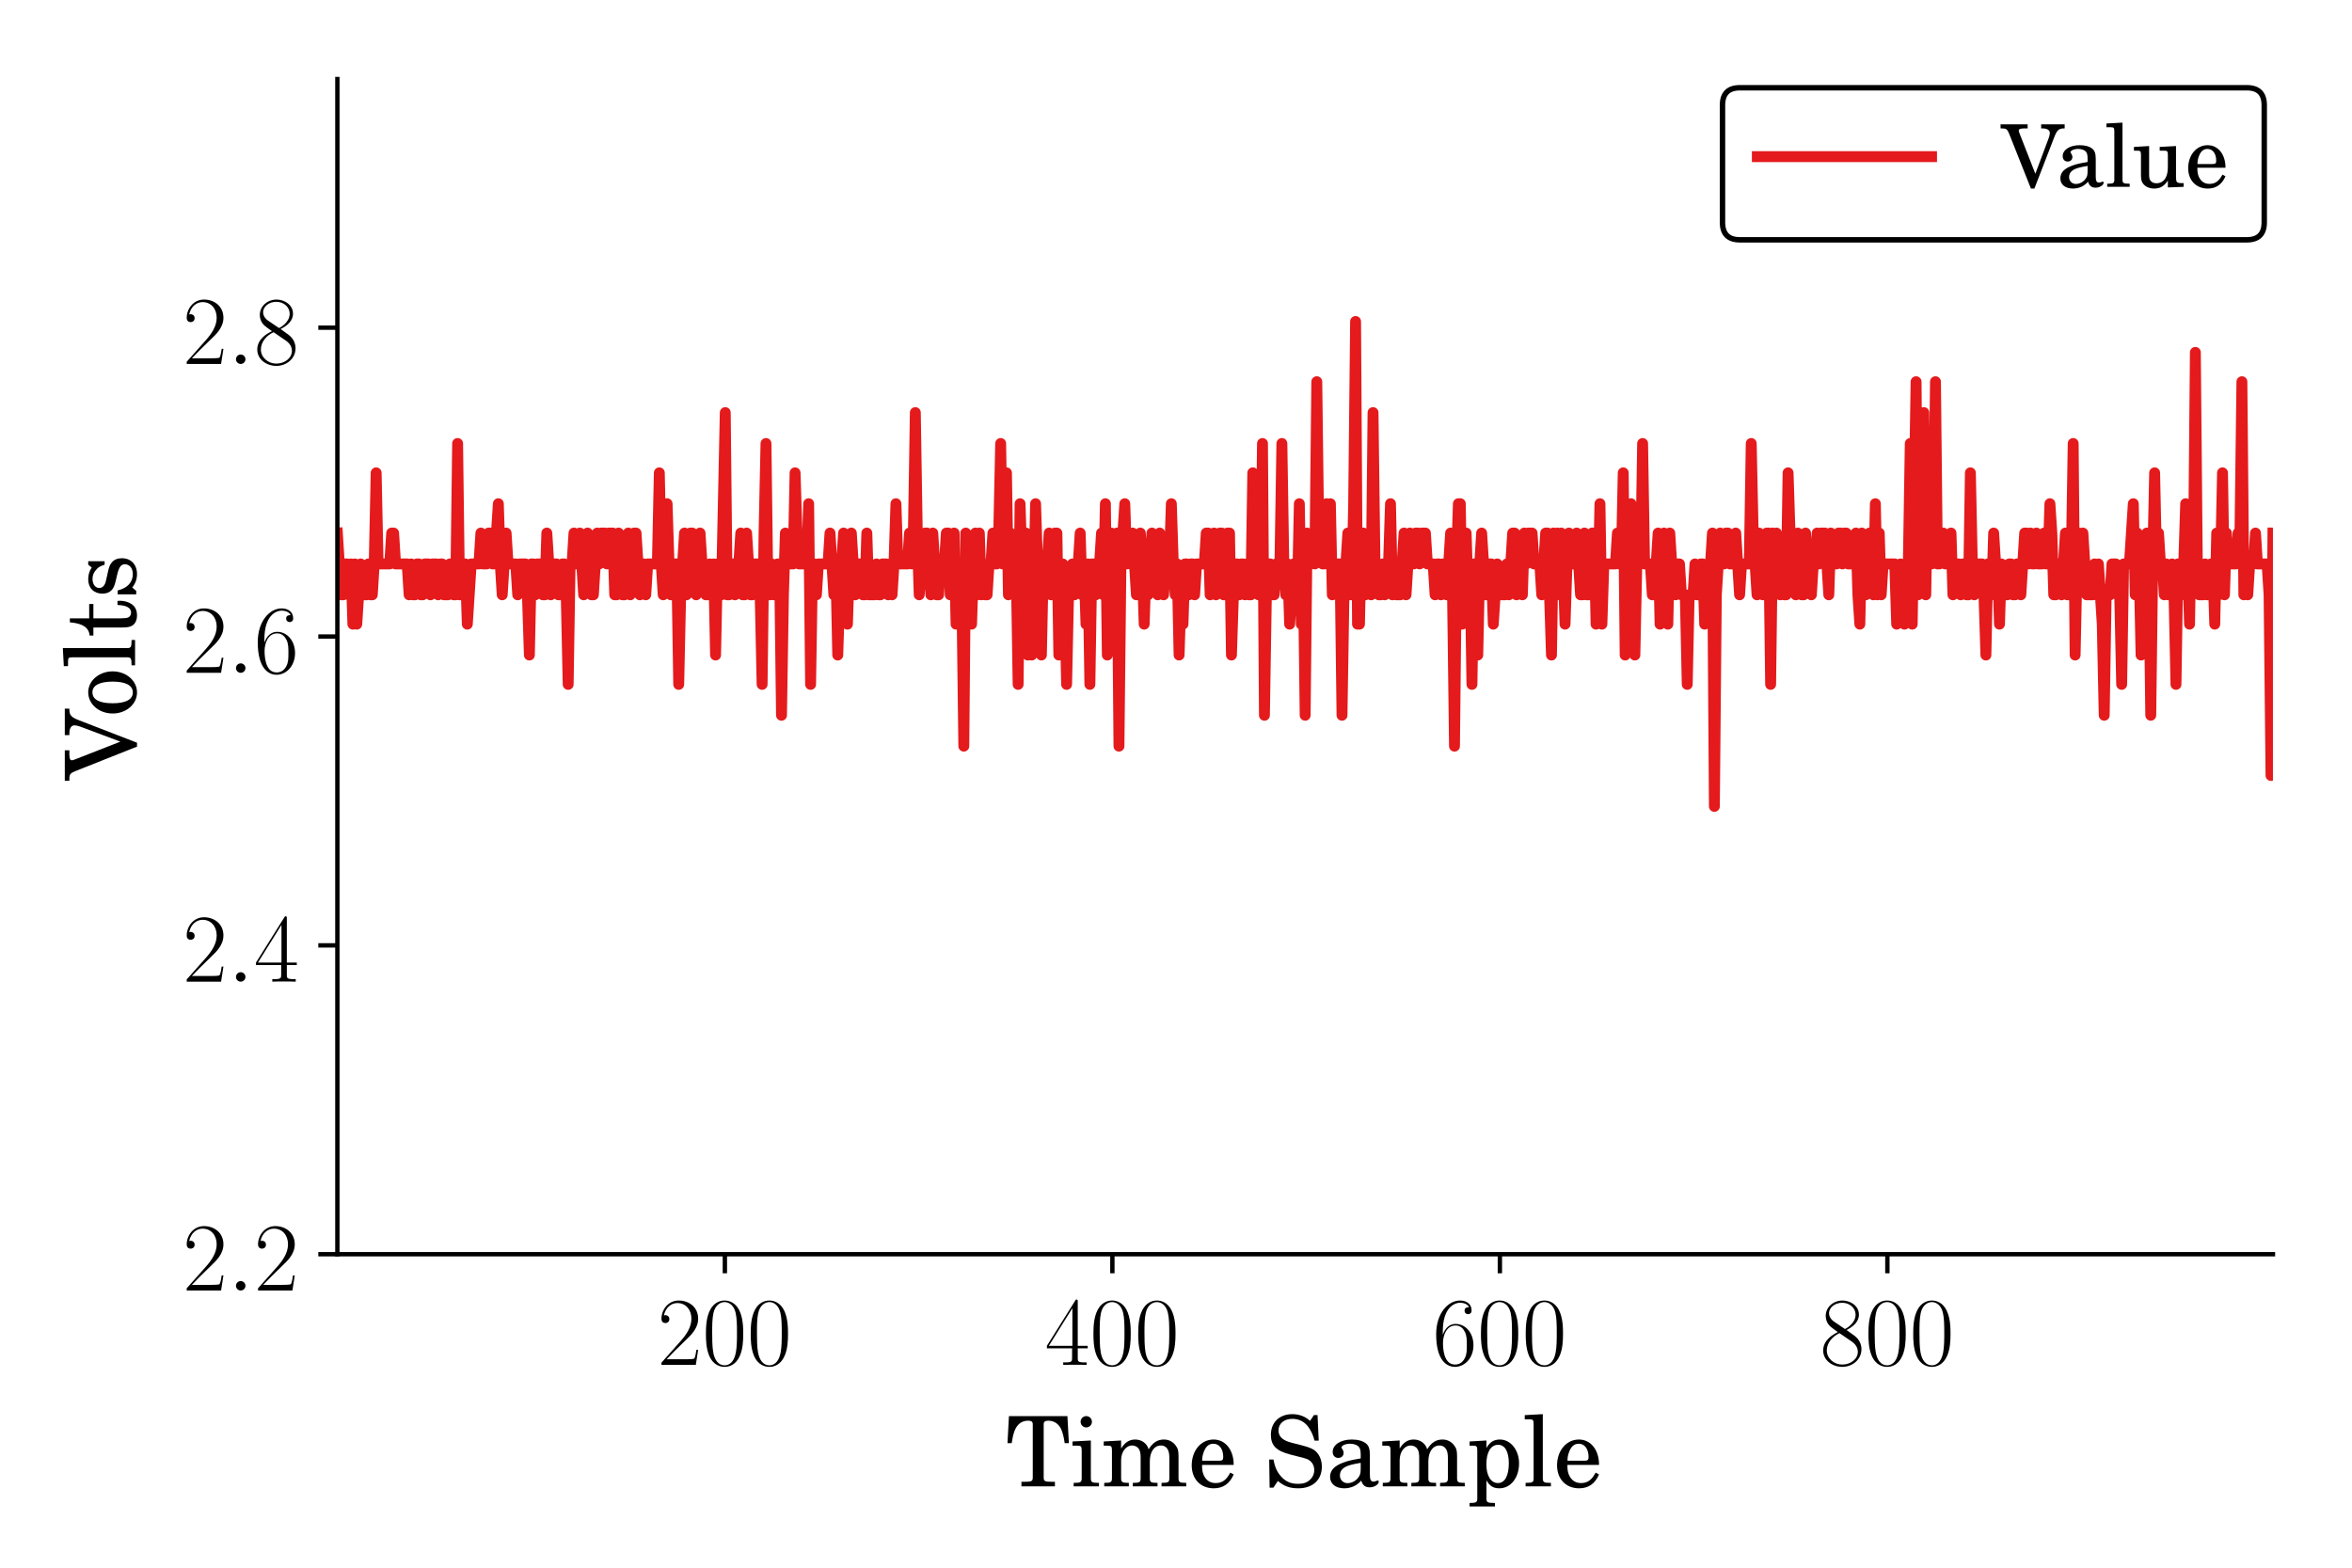 <?xml version="1.0" encoding="utf-8" standalone="no"?>
<!DOCTYPE svg PUBLIC "-//W3C//DTD SVG 1.1//EN"
  "http://www.w3.org/Graphics/SVG/1.1/DTD/svg11.dtd">
<!-- Created with matplotlib (https://matplotlib.org/) -->
<svg height="288pt" version="1.1" viewBox="0 0 432 288" width="432pt" xmlns="http://www.w3.org/2000/svg" xmlns:xlink="http://www.w3.org/1999/xlink">
 <defs>
  <style type="text/css">
*{stroke-linecap:butt;stroke-linejoin:round;}
  </style>
 </defs>
 <g id="figure_1">
  <g id="patch_1">
   <path d="M 0 288 
L 432 288 
L 432 0 
L 0 0 
z
" style="fill:#ffffff;"/>
  </g>
  <g id="axes_1">
   <g id="patch_2">
    <path d="M 61.966 230.412 
L 417.48 230.412 
L 417.48 14.52 
L 61.966 14.52 
z
" style="fill:#ffffff;"/>
   </g>
   <g id="matplotlib.axis_1">
    <g id="xtick_1">
     <g id="line2d_1">
      <defs>
       <path d="M 0 0 
L 0 3.5 
" id="m925db94191" style="stroke:#000000;stroke-width:0.8;"/>
      </defs>
      <g>
       <use style="stroke:#000000;stroke-width:0.8;" x="133.14" xlink:href="#m925db94191" y="230.412"/>
      </g>
     </g>
     <g id="text_1">
      <!-- $200$ -->
      <defs>
       <path d="M 41.703 15.469 
L 39.906 15.469 
C 38.906 8.391 38.094 7.188 37.703 6.594 
C 37.203 5.797 30 5.797 28.594 5.797 
L 9.406 5.797 
C 13 9.688 20 16.766 28.5 24.938 
C 34.594 30.719 41.703 37.5 41.703 47.391 
C 41.703 59.188 32.297 66 21.797 66 
C 10.797 66 4.094 56.297 4.094 47.297 
C 4.094 43.391 7 42.891 8.203 42.891 
C 9.203 42.891 12.203 43.484 12.203 46.984 
C 12.203 50.094 9.594 51 8.203 51 
C 7.594 51 7 50.891 6.594 50.688 
C 8.5 59.188 14.297 63.391 20.406 63.391 
C 29.094 63.391 34.797 56.5 34.797 47.391 
C 34.797 38.703 29.703 31.219 24 24.734 
L 4.094 2.297 
L 4.094 0 
L 39.297 0 
z
" id="CMR17-50"/>
       <path d="M 42 31.844 
C 42 37.969 41.906 48.422 37.703 56.453 
C 34 63.484 28.094 66 22.906 66 
C 18.094 66 12 63.781 8.203 56.562 
C 4.203 49.016 3.797 39.672 3.797 31.844 
C 3.797 26.109 3.906 17.375 7 9.734 
C 11.297 -0.609 19 -2 22.906 -2 
C 27.5 -2 34.5 -0.109 38.594 9.438 
C 41.594 16.375 42 24.5 42 31.844 
z
M 22.906 -0.406 
C 16.5 -0.406 12.703 5.125 11.297 12.75 
C 10.203 18.688 10.203 27.328 10.203 32.953 
C 10.203 40.688 10.203 47.109 11.5 53.234 
C 13.406 61.781 19 64.391 22.906 64.391 
C 27 64.391 32.297 61.672 34.203 53.438 
C 35.5 47.719 35.594 40.984 35.594 32.953 
C 35.594 26.422 35.594 18.375 34.406 12.453 
C 32.297 1.5 26.406 -0.406 22.906 -0.406 
z
" id="CMR17-48"/>
      </defs>
      <g transform="translate(120.757 250.75)scale(0.18 -0.18)">
       <use transform="scale(0.996)" xlink:href="#CMR17-50"/>
       <use transform="translate(45.69 0)scale(0.996)" xlink:href="#CMR17-48"/>
       <use transform="translate(91.381 0)scale(0.996)" xlink:href="#CMR17-48"/>
      </g>
     </g>
    </g>
    <g id="xtick_2">
     <g id="line2d_2">
      <g>
       <use style="stroke:#000000;stroke-width:0.8;" x="204.314" xlink:href="#m925db94191" y="230.412"/>
      </g>
     </g>
     <g id="text_2">
      <!-- $400$ -->
      <defs>
       <path d="M 33.594 64.797 
C 33.594 66.891 33.5 67 31.703 67 
L 2 19.594 
L 2 17 
L 27.797 17 
L 27.797 7.188 
C 27.797 3.594 27.594 2.594 20.594 2.594 
L 18.703 2.594 
L 18.703 0 
C 21.906 0.188 27.297 0.188 30.703 0.188 
C 34.094 0.188 39.5 0.188 42.703 0 
L 42.703 2.594 
L 40.797 2.594 
C 33.797 2.594 33.594 3.594 33.594 7.188 
L 33.594 17 
L 43.797 17 
L 43.797 19.594 
L 33.594 19.594 
z
M 28.094 58.172 
L 28.094 19.594 
L 4 19.594 
z
" id="CMR17-52"/>
      </defs>
      <g transform="translate(191.931 250.75)scale(0.18 -0.18)">
       <use transform="scale(0.996)" xlink:href="#CMR17-52"/>
       <use transform="translate(45.69 0)scale(0.996)" xlink:href="#CMR17-48"/>
       <use transform="translate(91.381 0)scale(0.996)" xlink:href="#CMR17-48"/>
      </g>
     </g>
    </g>
    <g id="xtick_3">
     <g id="line2d_3">
      <g>
       <use style="stroke:#000000;stroke-width:0.8;" x="275.488" xlink:href="#m925db94191" y="230.412"/>
      </g>
     </g>
     <g id="text_3">
      <!-- $600$ -->
      <defs>
       <path d="M 10.594 34.344 
C 10.594 58 21.797 63.688 28.297 63.688 
C 30.406 63.688 35.5 63.266 37.5 59.094 
C 35.906 59.094 32.906 59.094 32.906 55.594 
C 32.906 52.891 35.094 52 36.5 52 
C 37.406 52 40.094 52.391 40.094 55.797 
C 40.094 62.297 35.094 66 28.203 66 
C 16.297 66 3.797 53.297 3.797 31.422 
C 3.797 4.016 15.094 -2 23.094 -2 
C 32.797 -2 42 6.734 42 20.234 
C 42 32.828 33.906 42 23.703 42 
C 17.594 42 13.094 37.969 10.594 30.922 
z
M 23.094 0.391 
C 10.797 0.391 10.797 18.938 10.797 22.656 
C 10.797 29.906 14.203 40.391 23.5 40.391 
C 25.203 40.391 30.094 40.391 33.406 33.438 
C 35.203 29.516 35.203 25.375 35.203 20.344 
C 35.203 14.906 35.203 10.875 33.094 6.844 
C 30.906 2.703 27.703 0.391 23.094 0.391 
z
" id="CMR17-54"/>
      </defs>
      <g transform="translate(263.105 250.75)scale(0.18 -0.18)">
       <use transform="scale(0.996)" xlink:href="#CMR17-54"/>
       <use transform="translate(45.69 0)scale(0.996)" xlink:href="#CMR17-48"/>
       <use transform="translate(91.381 0)scale(0.996)" xlink:href="#CMR17-48"/>
      </g>
     </g>
    </g>
    <g id="xtick_4">
     <g id="line2d_4">
      <g>
       <use style="stroke:#000000;stroke-width:0.8;" x="346.662" xlink:href="#m925db94191" y="230.412"/>
      </g>
     </g>
     <g id="text_4">
      <!-- $800$ -->
      <defs>
       <path d="M 27.203 35.766 
C 33.5 38.969 39.906 43.797 39.906 51.531 
C 39.906 60.688 31.094 66 23 66 
C 13.906 66 5.906 59.375 5.906 50.234 
C 5.906 47.719 6.5 43.391 10.406 39.578 
C 11.406 38.578 15.594 35.562 18.297 33.656 
C 13.797 31.344 3.297 25.812 3.297 14.766 
C 3.297 4.406 13.094 -2 22.797 -2 
C 33.5 -2 42.5 5.719 42.5 15.969 
C 42.5 25.109 36.406 29.328 32.406 32.047 
z
M 14.094 44.609 
C 13.297 45.109 9.297 48.219 9.297 52.938 
C 9.297 59.078 15.594 63.688 22.797 63.688 
C 30.703 63.688 36.5 58.062 36.5 51.531 
C 36.5 42.188 26.094 36.859 25.594 36.859 
C 25.5 36.859 25.406 36.859 24.594 37.469 
z
M 32.5 24 
C 34 22.906 38.797 19.578 38.797 13.453 
C 38.797 6.016 31.406 0.391 23 0.391 
C 13.906 0.391 7 6.922 7 14.859 
C 7 22.797 13.094 29.438 20 32.547 
z
" id="CMR17-56"/>
      </defs>
      <g transform="translate(334.279 250.75)scale(0.18 -0.18)">
       <use transform="scale(0.996)" xlink:href="#CMR17-56"/>
       <use transform="translate(45.69 0)scale(0.996)" xlink:href="#CMR17-48"/>
       <use transform="translate(91.381 0)scale(0.996)" xlink:href="#CMR17-48"/>
      </g>
     </g>
    </g>
    <g id="text_5">
     <!-- Time Sample -->
     <defs>
      <path d="M 63.297 72 
L 3.406 72 
L 1.906 44.266 
L 6.203 44.266 
C 6.906 49.25 7.797 53.047 8.906 56.234 
C 11.5 63.5 16.297 67.297 23.094 67.297 
C 26.406 67.297 27.797 66.203 27.797 63.703 
L 27.797 12.266 
L 27.797 9.375 
C 27.797 5.188 26.906 4.688 18.797 4.688 
L 16.203 4.688 
L 16.203 0 
L 50.5 0 
L 50.5 4.688 
L 47.906 4.688 
C 39.906 4.688 39 5.188 39 9.375 
L 39 12.266 
L 39 63.703 
C 39 66.203 40.406 67.297 43.703 67.297 
C 49.797 67.297 54.703 63.906 57.203 57.922 
C 58.703 54.234 59.703 49.953 60.5 44.266 
L 64.797 44.266 
z
" id="Century_Schoolbook_L_Roman-84"/>
      <path d="M 20.594 47 
L 1.797 46 
L 1.797 41.688 
L 6.906 41.688 
C 10.594 41.688 11.203 40.984 11.203 36.625 
L 11.203 12.406 
L 11.203 8.359 
C 11.203 4.297 10.094 3.594 3.703 3.594 
L 3 3.594 
L 3 0 
L 28.906 0 
L 28.906 3.594 
L 28.203 3.594 
C 21.703 3.594 20.594 4.297 20.594 8.359 
L 20.594 12.406 
z
M 15.906 72 
C 12.703 72 10.094 69.391 10.094 66.188 
C 10.094 63.094 12.703 60.391 15.797 60.391 
C 19.094 60.391 21.703 62.984 21.703 66.188 
C 21.703 69.391 19.094 72 15.906 72 
z
" id="Century_Schoolbook_L_Roman-105"/>
      <path d="M 20.094 47 
L 2.297 46 
L 2.297 41.688 
L 6.406 41.688 
C 10.094 41.688 10.703 40.984 10.703 36.625 
L 10.703 12.406 
L 10.703 8.453 
C 10.703 4.297 9.594 3.594 3.203 3.594 
L 2.797 3.594 
L 2.797 0 
L 28 0 
L 28 3.594 
L 27.594 3.594 
C 21.203 3.594 20.094 4.297 20.094 8.453 
L 20.094 12.406 
L 20.094 26.797 
C 20.094 35.312 25 41.891 31.5 41.891 
C 34.094 41.891 36.906 40.5 38.094 38.594 
C 39.5 36.703 40.094 33.812 40.094 29.719 
L 40.094 12.266 
L 40.094 8.281 
C 40.094 4.297 39 3.594 32.5 3.594 
L 32.094 3.594 
L 32.094 0 
L 57.406 0 
L 57.406 3.594 
L 57 3.594 
C 50.594 3.594 49.5 4.297 49.5 8.281 
L 49.5 12.266 
L 49.5 25.531 
C 49.5 35.5 54 41.891 61 41.891 
C 64.297 41.891 67 40 68.297 36.906 
C 69.203 34.703 69.5 32.516 69.5 28.625 
L 69.5 12.266 
L 69.5 8.281 
C 69.5 4.297 68.406 3.594 61.906 3.594 
L 61.5 3.594 
L 61.5 0 
L 86.797 0 
L 86.797 3.594 
L 86.406 3.594 
C 80 3.594 78.906 4.297 78.906 8.375 
L 78.906 12.266 
L 78.906 30.625 
C 78.906 36.797 78.297 38.891 75.703 42.297 
C 72.797 45.984 68.703 48 63.906 48 
C 57.406 48 52.594 44.891 48.297 38 
C 46.594 43.984 41.203 48 34.5 48 
C 28.5 48 24 45.094 20.094 38.797 
z
" id="Century_Schoolbook_L_Roman-109"/>
      <path d="M 46.5 22 
C 46.594 37.25 38.094 48 25.906 48 
C 13.094 48 3.5 36.734 3.5 21.484 
C 3.5 7.484 12.594 -2 26.094 -2 
C 35.594 -2 42.406 2.688 46.5 12.188 
L 43 14.094 
C 38.906 6.391 34.703 3.391 28 3.391 
C 22.906 3.391 19.203 5.594 16.594 9.984 
C 14.797 12.984 14 16.484 14.094 22 
z
M 14.203 26.297 
C 14.203 29.469 14.594 31.719 15.594 34.578 
C 17.703 40.719 20.906 43.688 25.703 43.688 
C 31.797 43.688 35.797 38.266 35.797 30.078 
C 35.797 27.109 34.906 26.297 31.703 26.297 
z
" id="Century_Schoolbook_L_Roman-101"/>
      <path d="M 54.594 73.094 
L 50.906 73.094 
L 46.906 67.062 
C 42.203 71.594 35.797 74 28.703 74 
C 15.594 74 6.797 65.547 6.797 52.891 
C 6.797 41.859 12.203 36.391 26.906 32.547 
L 36.406 30.125 
C 43.797 28.203 44.5 28 46.594 26.375 
C 49.594 24.047 51.203 20.703 51.203 16.766 
C 51.203 12.719 49.703 9.375 46.703 6.641 
C 43.406 3.703 40.094 2.594 34.594 2.594 
C 27.203 2.594 21.906 4.922 17.203 10.188 
C 13 14.938 10.906 19.703 9.406 27.484 
L 5.094 27.484 
L 5.5 -1.312 
L 9.406 -1.312 
L 13.906 5.531 
C 20.594 0 26.203 -2 34.906 -2 
C 49.594 -2 59 6.641 59 20.203 
C 59 26.484 56.906 31.844 53 35.688 
C 50.297 38.312 46.406 40.047 38.406 42.062 
L 27.703 44.797 
C 18.797 47.125 14.594 51.078 14.594 57.25 
C 14.594 64.328 20.297 69.188 28.797 69.188 
C 35.797 69.188 41.5 66.156 45.5 60.391 
C 48.406 56.234 50.203 51.984 51.5 46.828 
L 55.797 46.828 
z
" id="Century_Schoolbook_L_Roman-83"/>
      <path d="M 45.203 31.969 
C 45.203 38.344 44.094 41.578 41.203 43.984 
C 37.906 46.594 33 48 26.594 48 
C 15.406 48 7.094 42.688 7.094 35.406 
C 7.094 31.578 9.406 29.141 12.906 29.141 
C 16 29.141 18.297 31.266 18.297 34.297 
C 18.297 35.609 17.797 37.031 16.797 38.438 
C 16.203 39.141 16.094 39.453 16.094 39.75 
C 16.094 41.875 20.203 43.688 25 43.688 
C 28.094 43.688 31.594 42.688 33.203 41.172 
C 35.094 39.547 35.797 37.125 35.797 32.578 
L 35.797 28.641 
C 25.297 26.828 22.094 26.016 17.203 24.094 
C 8.594 20.859 4.406 16.125 4.406 9.75 
C 4.406 2.594 10.094 -2 18.906 -2 
C 25.797 -2 32 0.797 36.297 5.922 
C 37.906 1 40.406 -1 45.094 -1 
C 49.594 -1 54.297 1.891 54.297 4.797 
C 54.297 5.5 53.797 6 53.297 6 
C 52.906 6 52.5 5.891 51.797 5.594 
C 50.203 5 49.797 4.891 49 4.891 
C 46.203 4.891 45.203 6.797 45.203 11.797 
z
M 35.797 19.688 
C 35.797 13.688 35.5 12.297 33.797 9.688 
C 31.297 5.797 26.703 3.297 22.406 3.297 
C 17.906 3.297 14.5 6.594 14.5 11.094 
C 14.5 15.297 16.594 18.297 21 20.391 
C 24.094 21.797 28 22.797 35.797 24.094 
z
" id="Century_Schoolbook_L_Roman-97"/>
      <path d="M 20.094 47 
L 2.797 46 
L 2.797 41.688 
L 6.406 41.688 
C 10.094 41.688 10.703 40.969 10.703 36.562 
L 10.703 -8.359 
L 10.703 -12.344 
C 10.703 -16.312 9.594 -17 3.203 -17 
L 2.797 -17 
L 2.797 -20.609 
L 28.797 -20.609 
L 28.797 -17 
L 27.703 -17 
C 21.203 -17 20.094 -16.312 20.094 -12.344 
L 20.094 -8.359 
L 20.094 6.172 
C 23.406 0.297 27.203 -2 33.297 -2 
C 44.906 -2 53.5 8.828 53.5 23.516 
C 53.5 37.188 44.906 48 33.906 48 
C 27.703 48 23.594 45.391 20.094 39.391 
z
M 32.094 42.594 
C 39 42.594 43 35.625 43 23.797 
C 43 10.766 38.906 3.391 31.797 3.391 
C 24.703 3.391 20 10.875 20 22.484 
C 20 35.016 24.5 42.594 32.094 42.594 
z
" id="Century_Schoolbook_L_Roman-112"/>
      <path d="M 20.406 74 
L 1.906 73 
L 1.906 68.688 
L 6.797 68.688 
C 10.406 68.688 11 67.984 11 63.656 
L 11 12.344 
L 11 8.328 
C 11 4.297 9.906 3.594 3.5 3.594 
L 2.797 3.594 
L 2.797 0 
L 28.703 0 
L 28.703 3.594 
L 28 3.594 
C 21.5 3.594 20.406 4.297 20.406 8.328 
L 20.406 12.344 
z
" id="Century_Schoolbook_L_Roman-108"/>
     </defs>
     <g transform="translate(184.707 272.778)scale(0.18 -0.18)">
      <use transform="translate(0 -1.571)scale(0.996)" xlink:href="#Century_Schoolbook_L_Roman-84"/>
      <use transform="translate(66.45 -1.571)scale(0.996)" xlink:href="#Century_Schoolbook_L_Roman-105"/>
      <use transform="translate(97.831 -1.571)scale(0.996)" xlink:href="#Century_Schoolbook_L_Roman-109"/>
      <use transform="translate(186.398 -1.571)scale(0.996)" xlink:href="#Century_Schoolbook_L_Roman-101"/>
      <use transform="translate(263.907 -1.571)scale(0.996)" xlink:href="#Century_Schoolbook_L_Roman-83"/>
      <use transform="translate(326.671 -1.571)scale(0.996)" xlink:href="#Century_Schoolbook_L_Roman-97"/>
      <use transform="translate(382.062 -1.571)scale(0.996)" xlink:href="#Century_Schoolbook_L_Roman-109"/>
      <use transform="translate(470.629 -1.571)scale(0.996)" xlink:href="#Century_Schoolbook_L_Roman-112"/>
      <use transform="translate(527.815 -1.571)scale(0.996)" xlink:href="#Century_Schoolbook_L_Roman-108"/>
      <use transform="translate(559.196 -1.571)scale(0.996)" xlink:href="#Century_Schoolbook_L_Roman-101"/>
     </g>
    </g>
   </g>
   <g id="matplotlib.axis_2">
    <g id="ytick_1">
     <g id="line2d_5">
      <defs>
       <path d="M 0 0 
L -3.5 0 
" id="m2244abe534" style="stroke:#000000;stroke-width:0.8;"/>
      </defs>
      <g>
       <use style="stroke:#000000;stroke-width:0.8;" x="61.966" xlink:href="#m2244abe534" y="230.412"/>
      </g>
     </g>
     <g id="text_6">
      <!-- $2.2$ -->
      <defs>
       <path d="M 18.406 4.797 
C 18.406 7.688 16 9.688 13.594 9.688 
C 10.703 9.688 8.703 7.297 8.703 4.891 
C 8.703 2 11.094 0 13.5 0 
C 16.406 0 18.406 2.391 18.406 4.797 
z
" id="CMMI12-58"/>
      </defs>
      <g transform="translate(33.56 237.081)scale(0.18 -0.18)">
       <use transform="scale(0.996)" xlink:href="#CMR17-50"/>
       <use transform="translate(45.69 0)scale(0.996)" xlink:href="#CMMI12-58"/>
       <use transform="translate(72.788 0)scale(0.996)" xlink:href="#CMR17-50"/>
      </g>
     </g>
    </g>
    <g id="ytick_2">
     <g id="line2d_6">
      <g>
       <use style="stroke:#000000;stroke-width:0.8;" x="61.966" xlink:href="#m2244abe534" y="173.673"/>
      </g>
     </g>
     <g id="text_7">
      <!-- $2.4$ -->
      <g transform="translate(33.56 180.342)scale(0.18 -0.18)">
       <use transform="scale(0.996)" xlink:href="#CMR17-50"/>
       <use transform="translate(45.69 0)scale(0.996)" xlink:href="#CMMI12-58"/>
       <use transform="translate(72.788 0)scale(0.996)" xlink:href="#CMR17-52"/>
      </g>
     </g>
    </g>
    <g id="ytick_3">
     <g id="line2d_7">
      <g>
       <use style="stroke:#000000;stroke-width:0.8;" x="61.966" xlink:href="#m2244abe534" y="116.934"/>
      </g>
     </g>
     <g id="text_8">
      <!-- $2.6$ -->
      <g transform="translate(33.56 123.603)scale(0.18 -0.18)">
       <use transform="scale(0.996)" xlink:href="#CMR17-50"/>
       <use transform="translate(45.69 0)scale(0.996)" xlink:href="#CMMI12-58"/>
       <use transform="translate(72.788 0)scale(0.996)" xlink:href="#CMR17-54"/>
      </g>
     </g>
    </g>
    <g id="ytick_4">
     <g id="line2d_8">
      <g>
       <use style="stroke:#000000;stroke-width:0.8;" x="61.966" xlink:href="#m2244abe534" y="60.195"/>
      </g>
     </g>
     <g id="text_9">
      <!-- $2.8$ -->
      <g transform="translate(33.56 66.864)scale(0.18 -0.18)">
       <use transform="scale(0.996)" xlink:href="#CMR17-50"/>
       <use transform="translate(45.69 0)scale(0.996)" xlink:href="#CMMI12-58"/>
       <use transform="translate(72.788 0)scale(0.996)" xlink:href="#CMR17-56"/>
      </g>
     </g>
    </g>
    <g id="text_10">
     <!-- Volts -->
     <defs>
      <path d="M 39.297 15.062 
L 21 61.766 
C 20.5 62.969 20.203 64.172 20.203 64.781 
C 20.203 66.594 21.906 67.297 26.406 67.297 
L 30.406 67.297 
L 30.406 72 
L -0.797 72 
L -0.797 67.297 
L 1.203 67.297 
C 5.703 67.297 7 66.281 8.906 61.672 
L 34.203 -2 
L 38.203 -2 
L 61.203 57.453 
C 64.203 65.281 66.406 67.297 72.094 67.297 
L 73.094 67.297 
L 73.094 72 
L 46 72 
L 46 67.297 
L 47.906 67.297 
C 53 67.297 56 65.281 56 62.062 
C 56 60.656 55.5 58.359 54.797 56.438 
z
" id="Century_Schoolbook_L_Roman-86"/>
      <path d="M 25.203 48 
C 13 48 3.406 37.031 3.406 22.891 
C 3.406 9.062 13 -2 25 -2 
C 37 -2 46.594 9.062 46.594 22.984 
C 46.594 36.828 37 48 25.203 48 
z
M 25.203 43.688 
C 32.203 43.688 36.094 36.312 36.094 22.984 
C 36.094 9.562 32.203 2.297 25 2.297 
C 17.797 2.297 13.906 9.562 13.906 22.891 
C 13.906 36.625 17.703 43.688 25.203 43.688 
z
" id="Century_Schoolbook_L_Roman-111"/>
      <path d="M 19.406 47 
L 19.406 66.797 
L 15.297 66.797 
C 14.297 53.797 9.906 47.188 1.797 46.594 
L 1.797 42.688 
L 10 42.688 
L 10 16.578 
C 10 9.422 10.203 6.859 11.203 4.5 
C 12.797 0.297 16.797 -2 22.594 -2 
C 26.5 -2 29.906 -0.812 32.203 1.391 
C 35.5 4.609 37.406 10.031 37.406 15.656 
C 37.406 16.281 37.406 17 37.297 18.016 
L 33.094 18.016 
C 32.797 8.797 30.203 4.094 25.297 4.094 
C 23 4.094 21 5.328 20.297 7.062 
C 19.703 8.5 19.406 11.062 19.406 14.734 
L 19.406 42.688 
L 34.094 42.688 
L 34.094 47 
z
" id="Century_Schoolbook_L_Roman-116"/>
      <path d="M 39 48 
L 35.5 48 
L 32.594 44.391 
C 29 46.797 25.406 48 20.406 48 
C 11.594 48 5.797 42.188 5.797 33.391 
C 5.797 29.453 7.094 26.125 9.297 24.109 
C 11.594 21.984 13.906 20.969 19.906 19.562 
L 25.203 18.344 
C 33.094 16.438 35.906 14.406 35.906 10.375 
C 35.906 5.625 31.797 2.297 25.906 2.297 
C 17.5 2.297 11.5 7.75 9.094 17.844 
L 5.094 17.844 
L 5.094 -1.203 
L 8.594 -1.203 
L 12.094 2.891 
C 16.203 -0.406 20.797 -2 25.797 -2 
C 35.594 -2 42.094 4.109 42.094 13.5 
C 42.094 17.938 40.703 21.375 37.906 23.703 
C 35.5 25.828 33.5 26.625 27.406 27.938 
L 22.406 29.047 
C 16.906 30.266 16.906 30.266 15.094 31.281 
C 12.906 32.281 11.594 34.406 11.594 36.625 
C 11.594 40.672 15.406 43.594 20.906 43.594 
C 24.703 43.594 27.797 42.281 30.594 39.562 
C 32.797 37.797 33.906 35.797 35.5 31.188 
L 39 31.188 
z
" id="Century_Schoolbook_L_Roman-115"/>
     </defs>
     <g transform="translate(24.87 143.292)rotate(-90)scale(0.18 -0.18)">
      <use transform="translate(0 0.343)scale(0.996)" xlink:href="#Century_Schoolbook_L_Roman-86"/>
      <use transform="translate(64.458 0.343)scale(0.996)" xlink:href="#Century_Schoolbook_L_Roman-111"/>
      <use transform="translate(114.271 0.343)scale(0.996)" xlink:href="#Century_Schoolbook_L_Roman-108"/>
      <use transform="translate(145.653 0.343)scale(0.996)" xlink:href="#Century_Schoolbook_L_Roman-116"/>
      <use transform="translate(184.406 0.343)scale(0.996)" xlink:href="#Century_Schoolbook_L_Roman-115"/>
     </g>
    </g>
   </g>
   <g id="line2d_9">
    <path clip-path="url(#p24c9a15eaf)" d="M 61.966 97.926 
L 62.678 109.274 
L 63.035 109.274 
L 63.391 103.6 
L 63.747 103.6 
L 64.103 109.274 
L 64.46 103.6 
L 64.816 114.664 
L 65.172 103.6 
L 65.528 114.664 
L 66.241 103.6 
L 66.597 109.274 
L 67.309 109.274 
L 67.666 103.6 
L 68.022 109.274 
L 68.378 109.274 
L 68.734 103.6 
L 69.091 86.862 
L 69.447 103.6 
L 71.584 103.6 
L 71.94 97.926 
L 72.297 97.926 
L 72.653 103.6 
L 74.79 103.6 
L 75.146 109.274 
L 75.503 103.6 
L 75.859 109.274 
L 76.215 109.274 
L 76.571 103.6 
L 76.928 103.6 
L 77.284 109.274 
L 77.64 109.274 
L 77.996 103.6 
L 78.709 103.6 
L 79.065 109.274 
L 79.421 103.6 
L 80.134 103.6 
L 80.49 109.274 
L 80.846 103.6 
L 81.202 103.6 
L 81.558 109.274 
L 82.271 109.274 
L 82.627 103.6 
L 82.983 103.6 
L 83.34 109.274 
L 83.696 109.274 
L 84.052 81.472 
L 84.408 109.274 
L 84.765 109.274 
L 85.121 103.6 
L 85.477 103.6 
L 85.833 114.664 
L 86.546 103.6 
L 87.971 103.6 
L 88.327 97.926 
L 88.683 103.6 
L 89.395 103.6 
L 89.752 97.926 
L 90.108 97.926 
L 90.464 103.6 
L 90.82 103.6 
L 91.533 92.536 
L 91.889 103.6 
L 92.245 109.274 
L 92.958 97.926 
L 93.314 103.6 
L 94.739 103.6 
L 95.095 109.274 
L 95.451 103.6 
L 96.52 103.6 
L 96.876 109.274 
L 97.232 120.338 
L 97.589 103.6 
L 97.945 103.6 
L 98.301 109.274 
L 98.657 103.6 
L 99.37 103.6 
L 99.726 109.274 
L 100.082 109.274 
L 100.438 97.926 
L 101.151 109.274 
L 101.507 103.6 
L 102.22 103.6 
L 102.576 109.274 
L 102.932 109.274 
L 103.288 103.6 
L 103.645 103.6 
L 104.001 109.274 
L 104.357 125.729 
L 104.713 103.6 
L 105.069 103.6 
L 105.426 97.926 
L 105.782 103.6 
L 106.138 103.6 
L 106.494 97.926 
L 107.207 109.274 
L 107.919 97.926 
L 108.632 109.274 
L 108.988 109.274 
L 109.7 97.926 
L 110.057 103.6 
L 110.413 97.926 
L 111.125 97.926 
L 111.482 103.6 
L 111.838 97.926 
L 112.55 97.926 
L 112.906 109.274 
L 113.263 109.274 
L 113.619 97.926 
L 114.331 109.274 
L 114.688 109.274 
L 115.4 97.926 
L 115.756 109.274 
L 116.469 97.926 
L 116.825 97.926 
L 117.537 109.274 
L 117.894 103.6 
L 118.25 103.6 
L 118.606 109.274 
L 118.962 103.6 
L 120.743 103.6 
L 121.1 86.862 
L 121.456 103.6 
L 121.812 109.274 
L 122.168 103.6 
L 122.525 92.536 
L 122.881 103.6 
L 123.237 109.274 
L 123.593 109.274 
L 123.949 103.6 
L 124.306 103.6 
L 124.662 125.729 
L 125.018 109.274 
L 125.731 97.926 
L 126.087 109.274 
L 126.799 97.926 
L 127.155 97.926 
L 127.868 109.274 
L 128.58 97.926 
L 128.937 103.6 
L 129.293 103.6 
L 129.649 109.274 
L 130.005 109.274 
L 130.362 103.6 
L 130.718 109.274 
L 131.074 103.6 
L 131.43 120.338 
L 131.786 103.6 
L 132.143 103.6 
L 132.499 109.274 
L 133.211 75.798 
L 133.568 109.274 
L 133.924 109.274 
L 134.28 103.6 
L 134.636 103.6 
L 134.992 109.274 
L 135.349 103.6 
L 135.705 103.6 
L 136.061 97.926 
L 136.417 109.274 
L 136.774 109.274 
L 137.13 97.926 
L 137.842 109.274 
L 138.198 109.274 
L 138.555 103.6 
L 139.267 103.6 
L 139.623 109.274 
L 139.98 125.729 
L 140.336 97.926 
L 140.692 81.472 
L 141.048 109.274 
L 141.405 109.274 
L 141.761 103.6 
L 142.117 109.274 
L 142.473 109.274 
L 142.829 103.6 
L 143.186 103.6 
L 143.542 131.402 
L 143.898 109.274 
L 144.254 97.926 
L 144.611 103.6 
L 145.679 103.6 
L 146.035 86.862 
L 146.392 97.926 
L 146.748 103.6 
L 148.173 103.6 
L 148.529 92.536 
L 148.885 125.729 
L 149.242 103.6 
L 149.598 103.6 
L 149.954 109.274 
L 150.31 103.6 
L 152.091 103.6 
L 152.448 97.926 
L 153.16 109.274 
L 153.516 103.6 
L 153.872 120.338 
L 154.229 109.274 
L 154.941 97.926 
L 155.297 103.6 
L 155.654 114.664 
L 156.01 103.6 
L 156.366 97.926 
L 157.078 109.274 
L 157.435 103.6 
L 158.147 103.6 
L 158.503 109.274 
L 158.86 109.274 
L 159.216 97.926 
L 159.572 109.274 
L 160.641 109.274 
L 160.997 103.6 
L 161.353 109.274 
L 161.709 109.274 
L 162.066 103.6 
L 162.778 103.6 
L 163.134 109.274 
L 163.491 103.6 
L 163.847 109.274 
L 164.203 103.6 
L 164.559 92.536 
L 164.915 103.6 
L 166.697 103.6 
L 167.053 97.926 
L 167.409 103.6 
L 167.765 97.926 
L 168.122 75.798 
L 168.478 97.926 
L 168.834 109.274 
L 169.19 103.6 
L 169.546 103.6 
L 169.903 97.926 
L 170.259 97.926 
L 170.971 109.274 
L 171.328 97.926 
L 172.04 109.274 
L 172.396 109.274 
L 172.752 103.6 
L 173.465 103.6 
L 173.821 97.926 
L 174.177 97.926 
L 174.534 109.274 
L 175.246 97.926 
L 175.602 114.664 
L 175.958 103.6 
L 176.315 103.6 
L 176.671 109.274 
L 177.027 137.076 
L 177.383 97.926 
L 177.74 109.274 
L 178.096 109.274 
L 178.452 114.664 
L 178.808 103.6 
L 179.165 97.926 
L 179.521 109.274 
L 179.877 97.926 
L 180.233 109.274 
L 180.589 103.6 
L 180.946 109.274 
L 181.302 109.274 
L 181.658 103.6 
L 182.014 103.6 
L 182.371 97.926 
L 182.727 103.6 
L 183.083 103.6 
L 183.439 97.926 
L 183.795 81.472 
L 184.152 103.6 
L 184.508 103.6 
L 184.864 86.862 
L 185.22 109.274 
L 185.577 97.926 
L 186.289 109.274 
L 186.645 103.6 
L 187.002 125.729 
L 187.358 92.536 
L 187.714 103.6 
L 188.07 109.274 
L 188.426 97.926 
L 188.783 120.338 
L 189.139 114.664 
L 189.495 120.338 
L 189.851 109.274 
L 190.208 92.536 
L 190.564 103.6 
L 190.92 109.274 
L 191.276 120.338 
L 191.632 103.6 
L 191.989 109.274 
L 192.701 97.926 
L 193.057 109.274 
L 193.414 109.274 
L 193.77 97.926 
L 194.126 97.926 
L 194.482 120.338 
L 194.838 103.6 
L 195.195 103.6 
L 195.551 109.274 
L 195.907 125.729 
L 196.263 109.274 
L 196.62 109.274 
L 196.976 103.6 
L 197.332 109.274 
L 197.688 103.6 
L 198.045 103.6 
L 198.401 97.926 
L 198.757 109.274 
L 199.113 103.6 
L 199.469 114.664 
L 199.826 103.6 
L 200.182 125.729 
L 200.538 103.6 
L 200.894 103.6 
L 201.251 109.274 
L 201.607 103.6 
L 201.963 103.6 
L 202.319 97.926 
L 202.675 109.274 
L 203.032 92.536 
L 203.388 120.338 
L 203.744 97.926 
L 204.1 97.926 
L 204.457 103.6 
L 204.813 103.6 
L 205.169 97.926 
L 205.525 137.076 
L 205.882 103.6 
L 206.594 92.536 
L 206.95 103.6 
L 207.306 97.926 
L 207.663 103.6 
L 208.019 97.926 
L 208.731 109.274 
L 209.444 97.926 
L 209.8 103.6 
L 210.156 114.664 
L 210.512 103.6 
L 210.869 109.274 
L 211.581 97.926 
L 211.937 103.6 
L 212.294 103.6 
L 212.65 109.274 
L 213.006 97.926 
L 213.718 109.274 
L 214.075 103.6 
L 214.787 103.6 
L 215.143 92.536 
L 215.5 103.6 
L 215.856 109.274 
L 216.212 103.6 
L 216.568 120.338 
L 216.925 109.274 
L 217.281 114.664 
L 217.637 103.6 
L 217.993 103.6 
L 218.349 109.274 
L 218.706 103.6 
L 219.062 103.6 
L 219.418 109.274 
L 219.774 103.6 
L 221.199 103.6 
L 221.555 97.926 
L 221.912 97.926 
L 222.268 109.274 
L 222.98 97.926 
L 223.337 109.274 
L 224.049 97.926 
L 224.405 97.926 
L 224.762 109.274 
L 225.118 109.274 
L 225.474 97.926 
L 225.83 97.926 
L 226.186 120.338 
L 226.543 109.274 
L 226.899 103.6 
L 227.255 103.6 
L 227.611 109.274 
L 227.968 103.6 
L 228.324 103.6 
L 228.68 109.274 
L 229.036 103.6 
L 229.392 109.274 
L 229.749 109.274 
L 230.105 86.862 
L 230.461 97.926 
L 230.817 97.926 
L 231.174 109.274 
L 231.53 109.274 
L 231.886 81.472 
L 232.242 131.402 
L 232.598 109.274 
L 232.955 103.6 
L 233.311 103.6 
L 233.667 109.274 
L 234.023 109.274 
L 234.38 103.6 
L 235.092 103.6 
L 235.448 81.472 
L 235.805 103.6 
L 236.161 109.274 
L 236.517 103.6 
L 236.873 114.664 
L 237.586 103.6 
L 237.942 109.274 
L 238.298 109.274 
L 238.654 92.536 
L 239.011 114.664 
L 239.367 103.6 
L 239.723 131.402 
L 240.079 97.926 
L 240.435 103.6 
L 240.792 103.6 
L 241.148 97.926 
L 241.504 103.6 
L 241.86 70.124 
L 242.217 97.926 
L 242.573 97.926 
L 242.929 103.6 
L 243.285 103.6 
L 243.642 92.536 
L 243.998 97.926 
L 244.354 92.536 
L 244.71 109.274 
L 245.066 103.6 
L 246.135 103.6 
L 246.491 131.402 
L 246.848 109.274 
L 247.56 97.926 
L 247.916 109.274 
L 248.272 109.274 
L 248.629 92.536 
L 248.985 59.06 
L 249.341 114.664 
L 249.697 114.664 
L 250.054 97.926 
L 250.41 97.926 
L 250.766 109.274 
L 251.478 97.926 
L 251.835 109.274 
L 252.191 75.798 
L 252.547 103.6 
L 252.903 103.6 
L 253.26 109.274 
L 253.616 109.274 
L 253.972 103.6 
L 254.328 109.274 
L 254.685 103.6 
L 255.041 103.6 
L 255.397 92.536 
L 255.753 109.274 
L 256.109 103.6 
L 256.466 109.274 
L 257.178 109.274 
L 257.891 97.926 
L 258.247 109.274 
L 258.959 97.926 
L 259.315 103.6 
L 259.672 103.6 
L 260.028 97.926 
L 260.384 97.926 
L 260.74 103.6 
L 261.097 97.926 
L 261.809 97.926 
L 262.165 103.6 
L 263.234 103.6 
L 263.59 109.274 
L 263.946 103.6 
L 264.303 103.6 
L 264.659 109.274 
L 265.015 103.6 
L 265.371 103.6 
L 265.728 109.274 
L 266.44 97.926 
L 266.796 109.274 
L 267.152 137.076 
L 267.509 103.6 
L 267.865 92.536 
L 268.221 92.536 
L 268.577 114.664 
L 268.934 97.926 
L 269.29 97.926 
L 269.646 109.274 
L 270.002 103.6 
L 270.358 125.729 
L 270.715 103.6 
L 271.071 103.6 
L 271.427 120.338 
L 271.783 103.6 
L 272.14 97.926 
L 272.852 109.274 
L 273.208 109.274 
L 273.565 103.6 
L 273.921 103.6 
L 274.277 114.664 
L 274.989 103.6 
L 275.346 109.274 
L 276.414 109.274 
L 276.771 103.6 
L 277.127 109.274 
L 277.839 97.926 
L 278.195 97.926 
L 278.552 109.274 
L 278.908 103.6 
L 279.264 103.6 
L 279.62 109.274 
L 279.977 97.926 
L 280.333 103.6 
L 280.689 97.926 
L 281.402 97.926 
L 281.758 103.6 
L 282.826 103.6 
L 283.183 109.274 
L 283.895 97.926 
L 284.251 97.926 
L 284.964 120.338 
L 285.32 97.926 
L 285.676 103.6 
L 286.032 97.926 
L 286.389 109.274 
L 286.745 97.926 
L 287.101 103.6 
L 287.457 114.664 
L 287.814 103.6 
L 288.17 97.926 
L 288.526 103.6 
L 289.238 103.6 
L 289.595 97.926 
L 290.307 109.274 
L 290.663 109.274 
L 291.02 97.926 
L 291.376 109.274 
L 292.088 109.274 
L 292.445 97.926 
L 292.801 97.926 
L 293.157 114.664 
L 293.513 109.274 
L 293.869 92.536 
L 294.226 114.664 
L 294.582 103.6 
L 296.719 103.6 
L 297.075 97.926 
L 297.432 103.6 
L 297.788 103.6 
L 298.144 86.862 
L 298.5 120.338 
L 298.857 97.926 
L 299.213 103.6 
L 299.569 92.536 
L 299.925 97.926 
L 300.282 120.338 
L 300.638 103.6 
L 301.35 103.6 
L 301.706 81.472 
L 302.063 103.6 
L 303.131 103.6 
L 303.488 109.274 
L 303.844 109.274 
L 304.556 97.926 
L 304.912 114.664 
L 305.269 109.274 
L 305.625 97.926 
L 305.981 103.6 
L 306.337 114.664 
L 306.694 97.926 
L 307.05 103.6 
L 307.406 103.6 
L 307.762 109.274 
L 308.118 103.6 
L 308.475 103.6 
L 308.831 109.274 
L 309.543 109.274 
L 309.9 125.729 
L 310.256 109.274 
L 310.968 109.274 
L 311.325 103.6 
L 311.681 109.274 
L 312.037 109.274 
L 312.393 103.6 
L 312.749 103.6 
L 313.106 114.664 
L 313.462 109.274 
L 313.818 109.274 
L 314.531 97.926 
L 314.887 148.141 
L 315.243 109.274 
L 315.955 97.926 
L 316.312 103.6 
L 316.668 103.6 
L 317.024 97.926 
L 317.38 97.926 
L 317.737 103.6 
L 318.449 103.6 
L 318.805 97.926 
L 319.518 109.274 
L 319.874 103.6 
L 321.299 103.6 
L 321.655 81.472 
L 322.011 97.926 
L 322.724 109.274 
L 323.08 97.926 
L 323.792 109.274 
L 324.505 97.926 
L 324.861 97.926 
L 325.217 125.729 
L 325.574 97.926 
L 325.93 109.274 
L 326.286 97.926 
L 326.998 109.274 
L 327.355 103.6 
L 327.711 109.274 
L 328.067 109.274 
L 328.423 86.862 
L 328.78 97.926 
L 329.136 103.6 
L 329.492 103.6 
L 329.848 109.274 
L 330.205 97.926 
L 330.917 109.274 
L 331.273 109.274 
L 331.629 97.926 
L 331.986 103.6 
L 332.342 103.6 
L 332.698 109.274 
L 333.054 103.6 
L 333.411 103.6 
L 333.767 97.926 
L 334.123 103.6 
L 334.479 97.926 
L 335.192 97.926 
L 335.904 109.274 
L 336.26 97.926 
L 336.617 103.6 
L 337.329 103.6 
L 337.685 97.926 
L 338.042 97.926 
L 338.398 103.6 
L 338.754 97.926 
L 339.11 97.926 
L 339.466 103.6 
L 340.535 103.6 
L 340.891 97.926 
L 341.248 109.274 
L 341.604 114.664 
L 341.96 97.926 
L 342.316 109.274 
L 342.672 109.274 
L 343.385 97.926 
L 344.097 109.274 
L 344.454 92.536 
L 344.81 109.274 
L 345.166 97.926 
L 345.522 109.274 
L 345.878 103.6 
L 348.016 103.6 
L 348.372 114.664 
L 349.085 103.6 
L 349.797 114.664 
L 350.153 103.6 
L 350.509 103.6 
L 350.866 81.472 
L 351.222 114.664 
L 351.934 70.124 
L 352.291 109.274 
L 352.647 103.6 
L 353.003 103.6 
L 353.359 75.798 
L 353.715 109.274 
L 354.072 86.862 
L 354.428 103.6 
L 354.784 103.6 
L 355.14 97.926 
L 355.497 70.124 
L 355.853 103.6 
L 356.209 103.6 
L 356.565 97.926 
L 356.922 97.926 
L 357.278 103.6 
L 357.99 103.6 
L 358.346 97.926 
L 358.703 109.274 
L 359.059 103.6 
L 359.771 103.6 
L 360.128 109.274 
L 360.484 103.6 
L 360.84 103.6 
L 361.196 109.274 
L 361.552 109.274 
L 361.909 86.862 
L 362.265 103.6 
L 362.621 109.274 
L 362.977 103.6 
L 364.046 103.6 
L 364.402 109.274 
L 364.758 120.338 
L 365.115 103.6 
L 365.471 109.274 
L 365.827 109.274 
L 366.183 97.926 
L 366.54 103.6 
L 366.896 103.6 
L 367.252 114.664 
L 367.608 103.6 
L 367.965 109.274 
L 368.677 109.274 
L 369.033 103.6 
L 369.389 103.6 
L 369.746 109.274 
L 370.102 109.274 
L 370.458 103.6 
L 370.814 103.6 
L 371.171 109.274 
L 371.883 97.926 
L 372.239 97.926 
L 372.595 103.6 
L 372.952 97.926 
L 373.308 103.6 
L 373.664 103.6 
L 374.02 97.926 
L 374.377 103.6 
L 375.089 103.6 
L 375.445 97.926 
L 375.802 103.6 
L 376.158 103.6 
L 376.514 92.536 
L 376.87 97.926 
L 377.226 109.274 
L 377.583 109.274 
L 377.939 103.6 
L 378.295 103.6 
L 378.651 109.274 
L 379.364 97.926 
L 379.72 109.274 
L 380.076 109.274 
L 380.432 103.6 
L 380.789 81.472 
L 381.145 120.338 
L 381.501 103.6 
L 381.857 97.926 
L 382.214 103.6 
L 382.57 97.926 
L 383.282 109.274 
L 384.351 109.274 
L 384.707 103.6 
L 385.063 109.274 
L 385.42 103.6 
L 386.132 114.664 
L 386.488 131.402 
L 386.845 109.274 
L 387.557 109.274 
L 387.913 103.6 
L 388.626 103.6 
L 388.982 109.274 
L 389.338 109.274 
L 389.694 125.729 
L 390.051 103.6 
L 391.119 103.6 
L 391.832 92.536 
L 392.188 109.274 
L 392.544 97.926 
L 392.9 103.6 
L 393.257 120.338 
L 393.613 103.6 
L 393.969 103.6 
L 394.325 97.926 
L 394.682 103.6 
L 395.038 131.402 
L 395.394 103.6 
L 395.75 86.862 
L 396.106 103.6 
L 396.463 97.926 
L 396.819 103.6 
L 397.175 103.6 
L 397.531 109.274 
L 397.888 103.6 
L 398.244 109.274 
L 398.6 109.274 
L 398.956 103.6 
L 399.312 109.274 
L 399.669 125.729 
L 400.025 103.6 
L 400.381 103.6 
L 400.737 109.274 
L 401.094 103.6 
L 401.45 92.536 
L 402.162 114.664 
L 402.518 92.536 
L 402.875 103.6 
L 403.231 64.734 
L 403.587 103.6 
L 403.943 109.274 
L 404.656 109.274 
L 405.012 103.6 
L 405.368 109.274 
L 405.725 109.274 
L 406.081 103.6 
L 406.437 103.6 
L 406.793 114.664 
L 407.149 97.926 
L 407.506 109.274 
L 407.862 103.6 
L 408.218 86.862 
L 408.574 109.274 
L 408.931 97.926 
L 409.287 103.6 
L 410.712 103.6 
L 411.068 97.926 
L 411.424 97.926 
L 411.78 70.124 
L 412.137 109.274 
L 412.493 103.6 
L 412.849 109.274 
L 413.205 103.6 
L 413.918 103.6 
L 414.274 97.926 
L 414.63 103.6 
L 416.411 103.6 
L 416.768 109.274 
L 417.124 142.467 
L 417.48 97.926 
L 417.48 97.926 
" style="fill:none;stroke:#e41a1c;stroke-linecap:square;stroke-width:2;"/>
   </g>
   <g id="patch_3">
    <path d="M 61.966 230.412 
L 61.966 14.52 
" style="fill:none;stroke:#000000;stroke-linecap:square;stroke-linejoin:miter;stroke-width:0.8;"/>
   </g>
   <g id="patch_4">
    <path d="M 417.48 230.412 
L 417.48 14.52 
" style="fill:none;"/>
   </g>
   <g id="patch_5">
    <path d="M 61.966 230.412 
L 417.48 230.412 
" style="fill:none;stroke:#000000;stroke-linecap:square;stroke-linejoin:miter;stroke-width:0.8;"/>
   </g>
   <g id="patch_6">
    <path d="M 61.966 14.52 
L 417.48 14.52 
" style="fill:none;"/>
   </g>
   <g id="legend_1">
    <g id="patch_7">
     <path d="M 319.576 44.056 
L 412.68 44.056 
Q 415.88 44.056 415.88 40.856 
L 415.88 19.32 
Q 415.88 16.12 412.68 16.12 
L 319.576 16.12 
Q 316.376 16.12 316.376 19.32 
L 316.376 40.856 
Q 316.376 44.056 319.576 44.056 
z
" style="fill:#ffffff;stroke:#000000;stroke-linejoin:miter;"/>
    </g>
    <g id="line2d_10">
     <path d="M 322.776 28.776 
L 354.776 28.776 
" style="fill:none;stroke:#e41a1c;stroke-linecap:square;stroke-width:2;"/>
    </g>
    <g id="line2d_11"/>
    <g id="text_11">
     <!-- Value -->
     <defs>
      <path d="M 41.203 -0.703 
L 59.406 0 
L 59.406 4.297 
L 56.906 4.297 
C 51.406 4.297 50.594 5.203 50.594 11.672 
L 50.594 47 
L 31.797 46 
L 31.797 41.688 
L 36.906 41.688 
C 40.594 41.688 41.203 40.969 41.203 36.562 
L 41.203 23.922 
C 41.203 18.062 40.594 14.672 39.094 11.281 
C 37 6.766 33 4.094 28.094 4.094 
C 25 4.094 22.406 5.219 21.094 7.281 
C 19.797 9.234 19.594 10.25 19.594 15.906 
L 19.594 47 
L 2.094 46 
L 2.094 41.688 
L 5.906 41.688 
C 9.594 41.688 10.203 40.969 10.203 36.562 
L 10.203 14.359 
C 10.203 9.125 10.594 6.766 12.094 4.406 
C 14.797 0.297 19.594 -2 25.594 -2 
C 32.203 -2 36.797 0.688 41.203 7.172 
z
" id="Century_Schoolbook_L_Roman-117"/>
     </defs>
     <g transform="translate(367.576 34.376)scale(0.16 -0.16)">
      <use transform="translate(0 0.343)scale(0.996)" xlink:href="#Century_Schoolbook_L_Roman-86"/>
      <use transform="translate(63.462 0.343)scale(0.996)" xlink:href="#Century_Schoolbook_L_Roman-97"/>
      <use transform="translate(118.854 0.343)scale(0.996)" xlink:href="#Century_Schoolbook_L_Roman-108"/>
      <use transform="translate(150.235 0.343)scale(0.996)" xlink:href="#Century_Schoolbook_L_Roman-117"/>
      <use transform="translate(211.107 0.343)scale(0.996)" xlink:href="#Century_Schoolbook_L_Roman-101"/>
     </g>
    </g>
   </g>
  </g>
 </g>
 <defs>
  <clipPath id="p24c9a15eaf">
   <rect height="215.892" width="355.514" x="61.966" y="14.52"/>
  </clipPath>
 </defs>
</svg>
